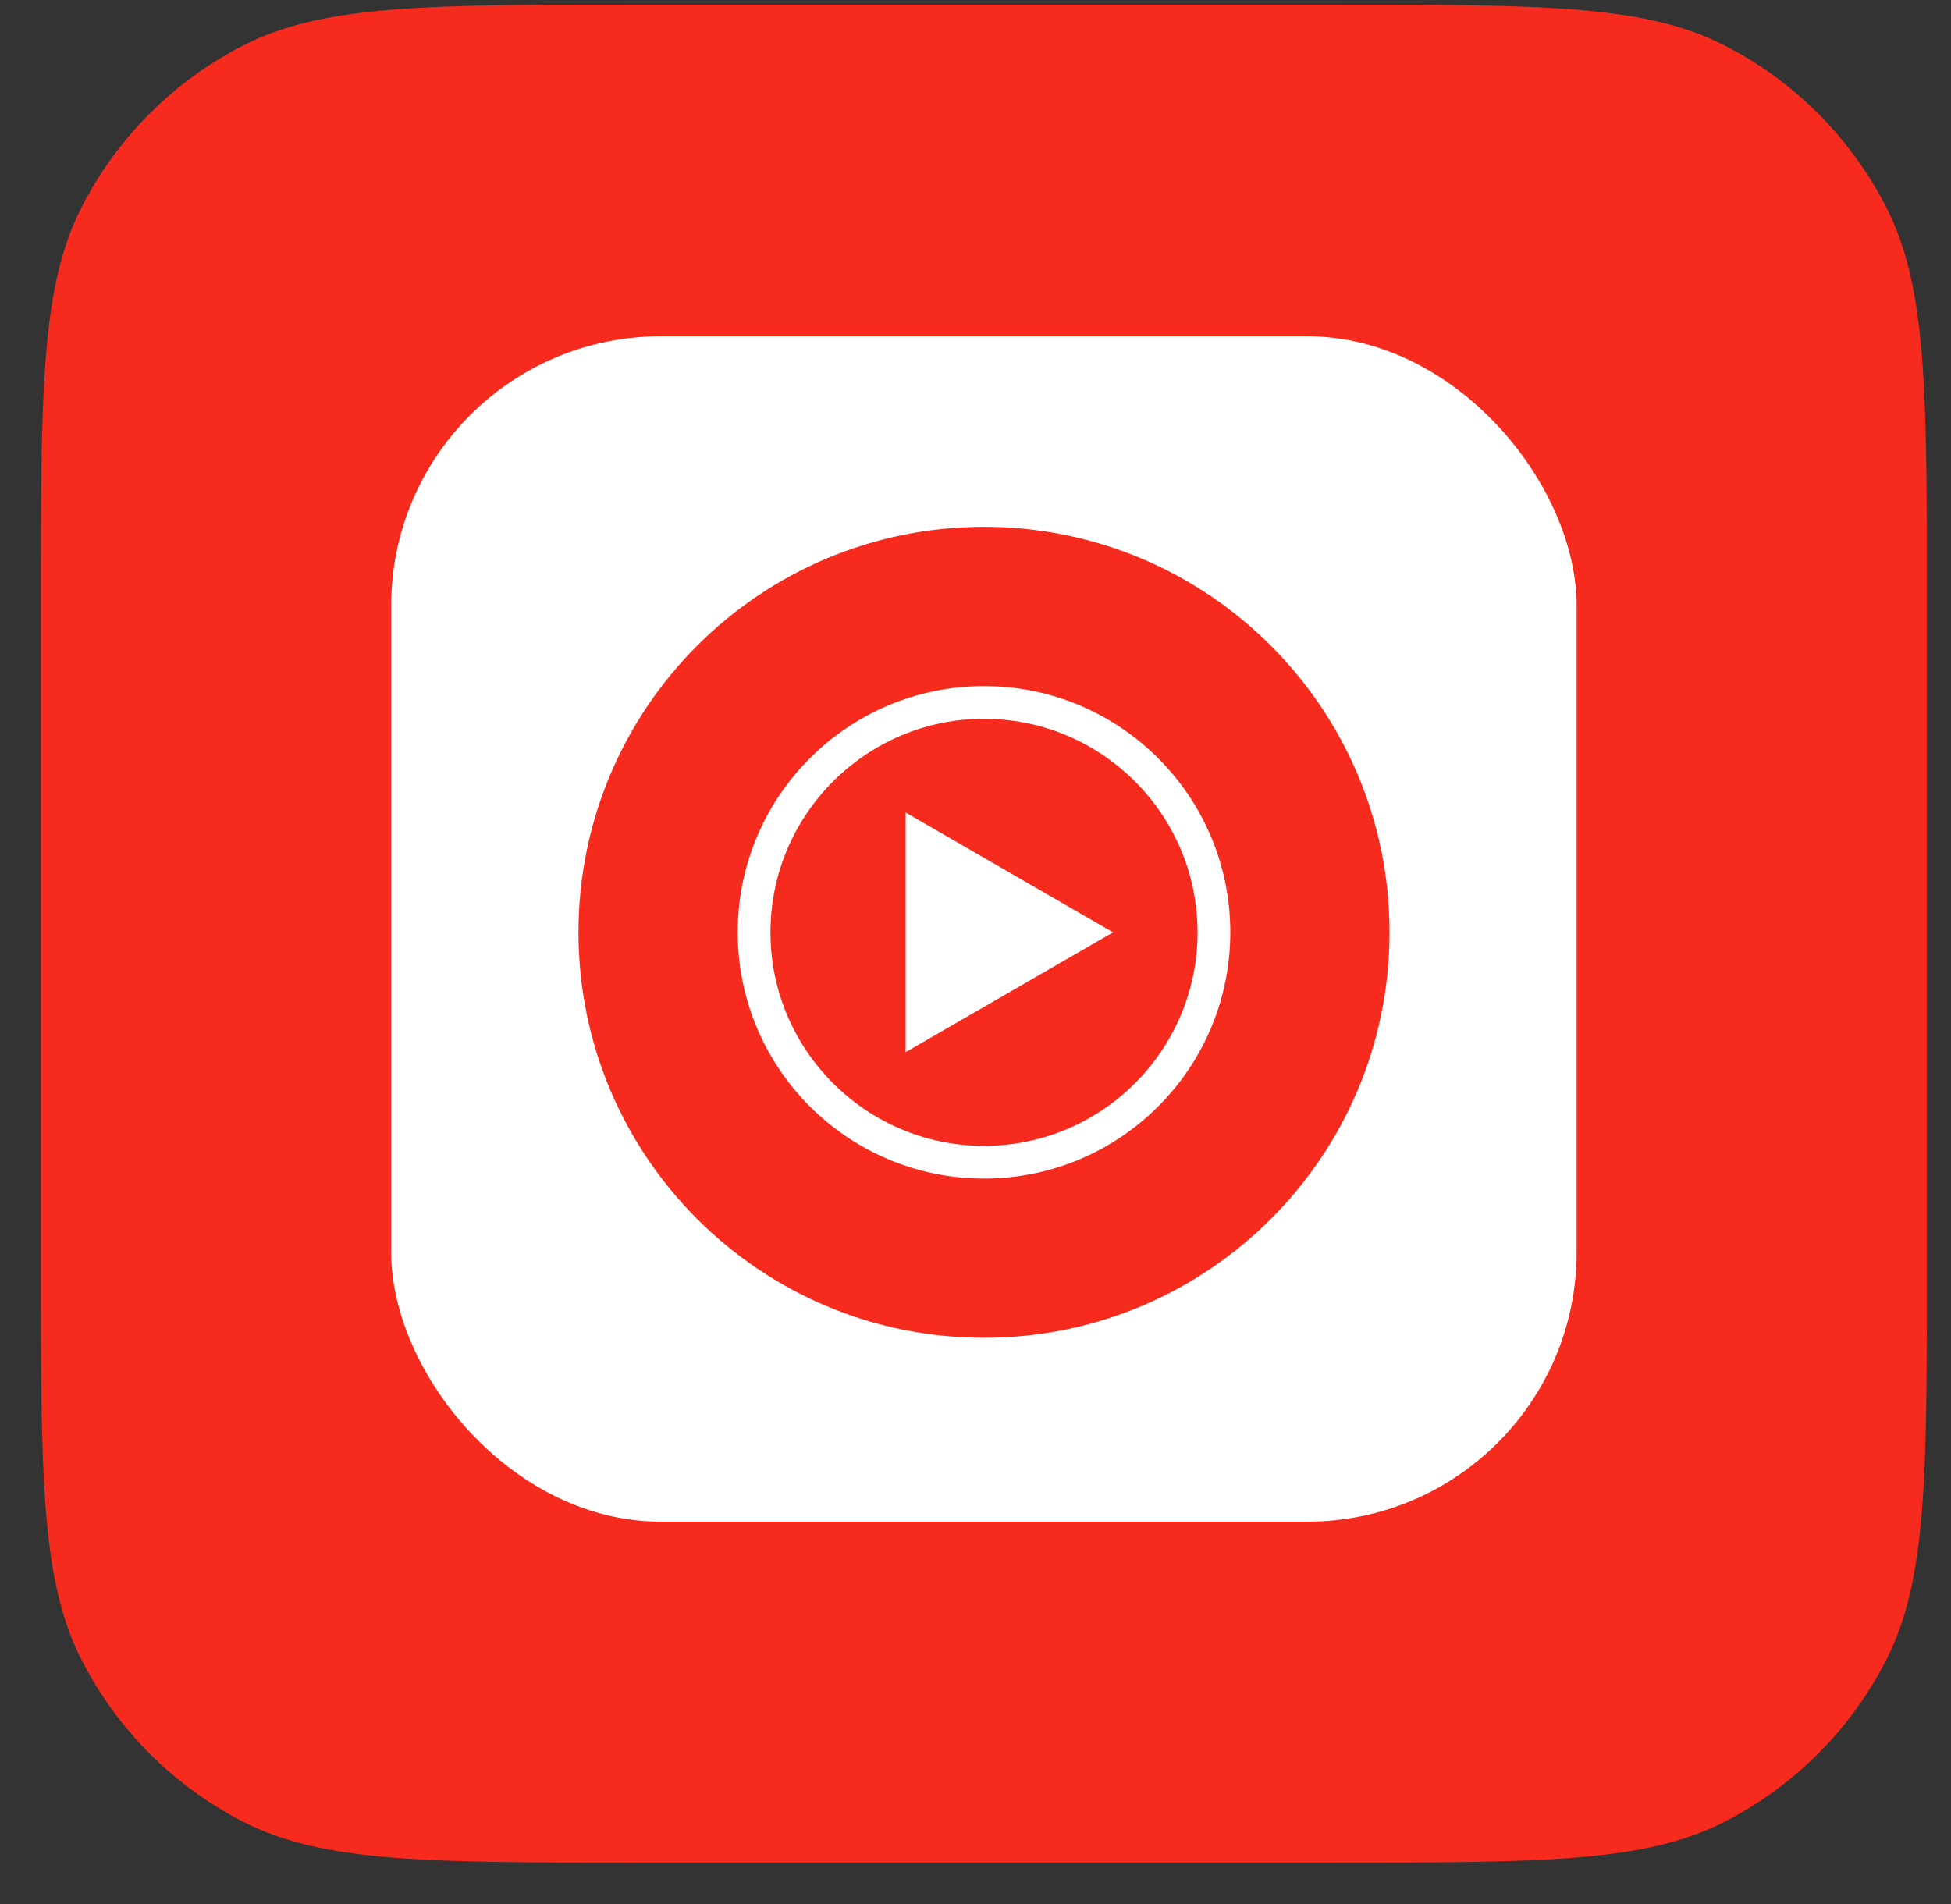 <svg width="42" height="41" viewBox="0 0 42 41" fill="none" xmlns="http://www.w3.org/2000/svg">
<rect x="0" y="0" width="42" height="41" fill="#333333" stroke="none"/>
<path d="M0.881 12.9C0.881 8.419 0.881 6.179 1.753 4.468C2.52 2.962 3.744 1.739 5.249 0.972C6.96 0.1 9.2 0.1 13.681 0.1H28.681C33.161 0.1 35.401 0.1 37.113 0.972C38.618 1.739 39.842 2.962 40.609 4.468C41.481 6.179 41.481 8.419 41.481 12.9V27.3C41.481 31.78 41.481 34.02 40.609 35.731C39.842 37.237 38.618 38.461 37.113 39.228C35.401 40.1 33.161 40.1 28.681 40.1H13.681C9.2 40.1 6.96 40.1 5.249 39.228C3.744 38.461 2.52 37.237 1.753 35.731C0.881 34.02 0.881 31.78 0.881 27.3V12.9Z" fill="#F62B1E"/>
<rect x="8.421" y="7.24" width="25.52" height="25.52" rx="5.8" fill="white"/>
<path d="M21.183 28.802C26.005 28.802 29.913 24.894 29.913 20.073C29.913 15.251 26.005 11.342 21.183 11.342C16.361 11.342 12.453 15.251 12.453 20.073C12.453 24.894 16.361 28.802 21.183 28.802Z" fill="#F62B1E"/>
<path d="M21.183 14.771C18.255 14.771 15.881 17.145 15.881 20.073C15.881 23 18.255 25.374 21.183 25.374C24.111 25.374 26.485 23 26.485 20.073C26.485 17.145 24.111 14.771 21.183 14.771ZM21.183 15.475C23.718 15.475 25.78 17.537 25.78 20.073C25.78 22.608 23.718 24.67 21.183 24.67C18.648 24.67 16.586 22.608 16.586 20.073C16.586 17.537 18.648 15.475 21.183 15.475Z" fill="white"/>
<path d="M19.496 22.652L23.961 20.073L19.496 17.493V22.652Z" fill="white"/>
</svg>
